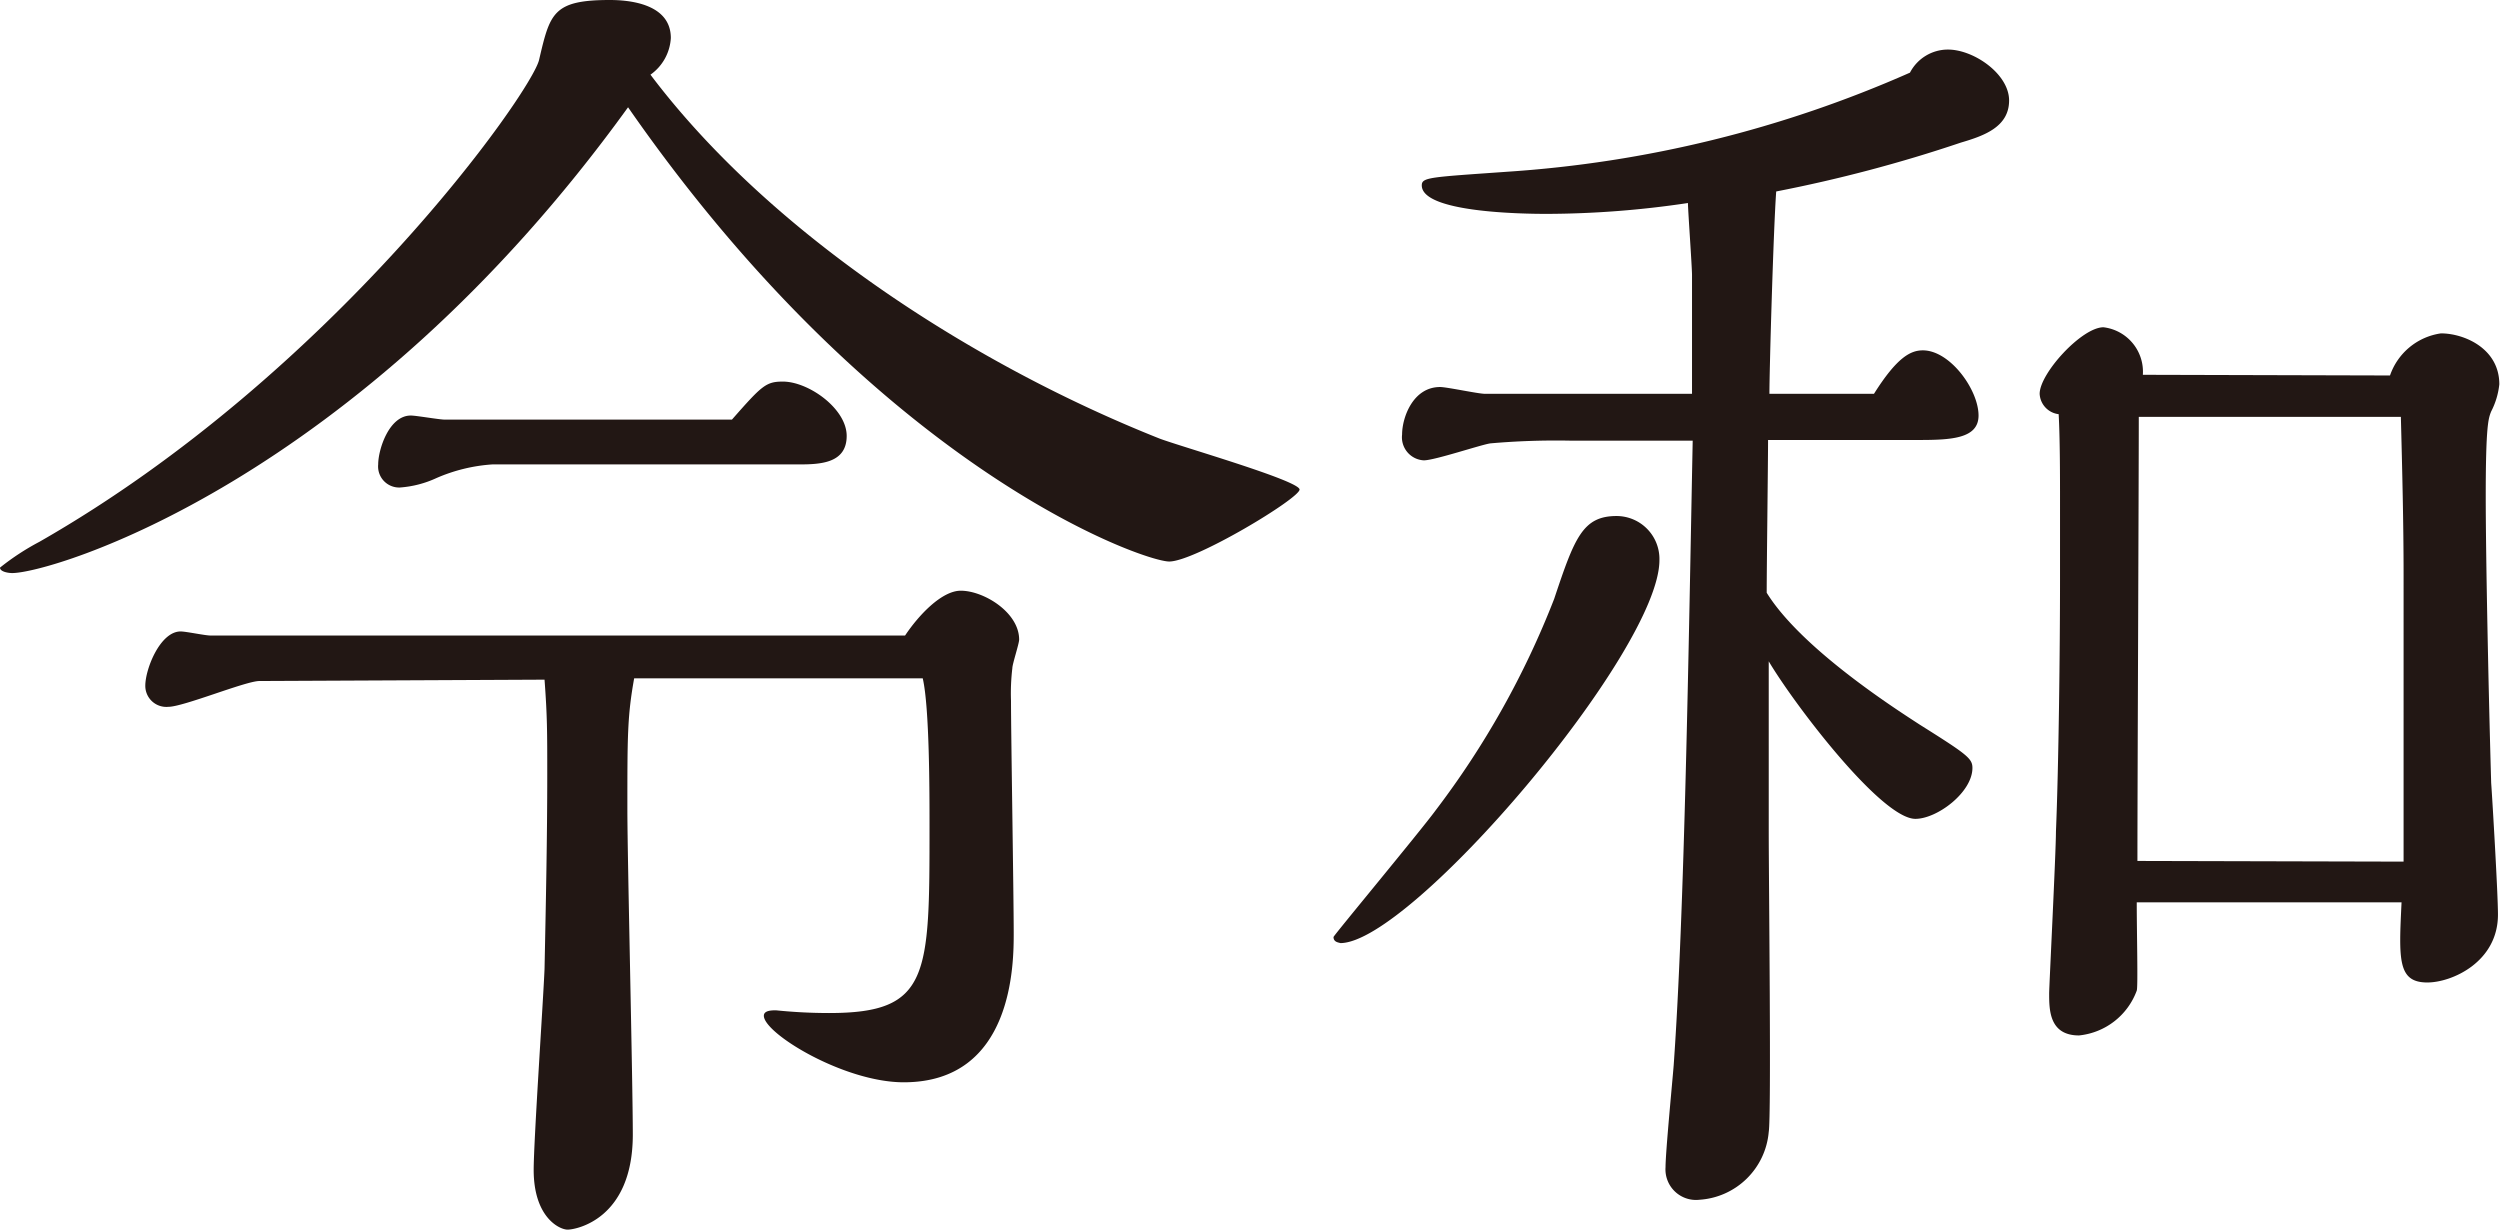<svg xmlns="http://www.w3.org/2000/svg" viewBox="0 0 147.28 72.48"><defs><style>.cls-1{fill:#221714;}</style></defs><g id="レイヤー_2" data-name="レイヤー 2"><g id="レイヤー_1-2" data-name="レイヤー 1"><path class="cls-1" d="M68.32,25.84c1.28.48,8.24,2.48,8.24,3s-6.16,4.24-7.68,4.24S51.84,27.68,37,6.32C21,28.48,3,33.76.72,33.76c-.24,0-.72-.08-.72-.32a14.58,14.58,0,0,1,2.32-1.52C19.68,22,31.36,5.36,31.76,3.52,32.4.8,32.56,0,35.92,0c1,0,3.6.16,3.6,2.24a2.84,2.84,0,0,1-1.2,2.16C45.44,13.84,57.44,21.52,68.32,25.84Zm-15,11.6c.8-1.2,2.16-2.64,3.28-2.64,1.36,0,3.44,1.28,3.44,2.88,0,.24-.4,1.44-.4,1.68a12.46,12.46,0,0,0-.08,1.92c0,1.92.16,11.52.16,13.68,0,1.76,0,8.8-6.48,8.8-3.52,0-8.24-2.88-8.24-3.92,0-.32.48-.32.72-.32a30.75,30.75,0,0,0,3.12.16c5.92,0,5.92-2.16,5.92-11,0-2,0-7-.4-8.72h-17c-.4,2.24-.4,3.36-.4,7.76,0,2.72.32,16.08.32,19.12,0,5-3.36,5.6-3.84,5.6s-2-.72-2-3.52c0-1.68.56-9.92.64-11.84.08-3.92.16-7.76.16-11.44,0-2.56,0-3.44-.16-5.6l-16.8.08c-.8,0-4.48,1.52-5.36,1.52A1.24,1.24,0,0,1,8.56,40.4c0-1,.88-3.2,2.08-3.2.32,0,1.44.24,1.76.24ZM43.12,24.72c1.76-2,2-2.24,3-2.24,1.52,0,3.76,1.6,3.76,3.2s-1.52,1.68-2.8,1.68H29a9.87,9.87,0,0,0-3.28.8,6.17,6.17,0,0,1-2.16.56,1.24,1.24,0,0,1-1.28-1.36c0-.88.64-2.88,1.92-2.88.32,0,1.68.24,2,.24Z"/><path class="cls-1" d="M78.56,55.2c0-.08,5.12-6.24,6-7.44a51.17,51.17,0,0,0,7-12.48c1.2-3.6,1.68-4.88,3.68-4.88A2.53,2.53,0,0,1,97.76,33c0,5.36-14.64,22.56-18.8,22.56C78.88,55.52,78.56,55.52,78.56,55.2Zm21.12-39c0-.48-.24-3.84-.24-4.24a56.88,56.88,0,0,1-8.32.64c-1.44,0-7.36-.08-7.36-1.68,0-.48.48-.48,5-.8a70,70,0,0,0,23.76-5.84,2.52,2.52,0,0,1,2.24-1.36c1.52,0,3.6,1.44,3.6,3S116.88,8,115.52,8.4a84.52,84.52,0,0,1-10.88,2.88c-.16,2.16-.4,10.48-.4,11.92h6.16c1.36-2.16,2.16-2.56,2.88-2.56,1.6,0,3.28,2.32,3.28,3.84,0,1.36-1.6,1.44-3.52,1.44h-8.88c0,1.28-.08,7.52-.08,9,2.08,3.36,7.84,7,9,7.76,2.8,1.76,3.12,2,3.12,2.56,0,1.44-2.08,3-3.36,3-2,0-7.12-6.72-8.64-9.28V49c0,2.8.16,16.8,0,17.68a4.38,4.38,0,0,1-4.08,4,1.8,1.8,0,0,1-2-1.92c0-.88.4-5,.48-6,.64-9,.88-24.56,1.12-36.8h-7.2a44.21,44.21,0,0,0-4.72.16c-.56.08-3.28,1-3.92,1a1.36,1.36,0,0,1-1.28-1.52c0-1,.64-2.8,2.24-2.8.4,0,2.24.4,2.64.4H99.68Zm41.12,5.92a3.73,3.73,0,0,1,3-2.48c1.36,0,3.44.88,3.44,3a4.52,4.52,0,0,1-.48,1.6c-.16.4-.32.8-.32,5,0,3.44.16,11.36.32,16.88.08,1.12.4,6.56.4,7.76,0,2.8-2.72,4-4.16,4-1.76,0-1.68-1.36-1.52-4.72h-15.6c0,1.76.08,5,0,5.2A4.06,4.06,0,0,1,122.48,61c-1.76,0-1.76-1.52-1.76-2.48,0-.4.4-8.32.4-9.52.16-3.84.24-10.8.24-14.8V29.52c0-1.36,0-3.68-.08-5.12a1.27,1.27,0,0,1-1.12-1.2c0-1.2,2.48-3.92,3.76-3.92a2.64,2.64,0,0,1,2.32,2.8Zm.8,28.64V33.84c0-3-.08-6.16-.16-9.28H126c0,3.76-.08,22-.08,26.16Z"/></g></g></svg>